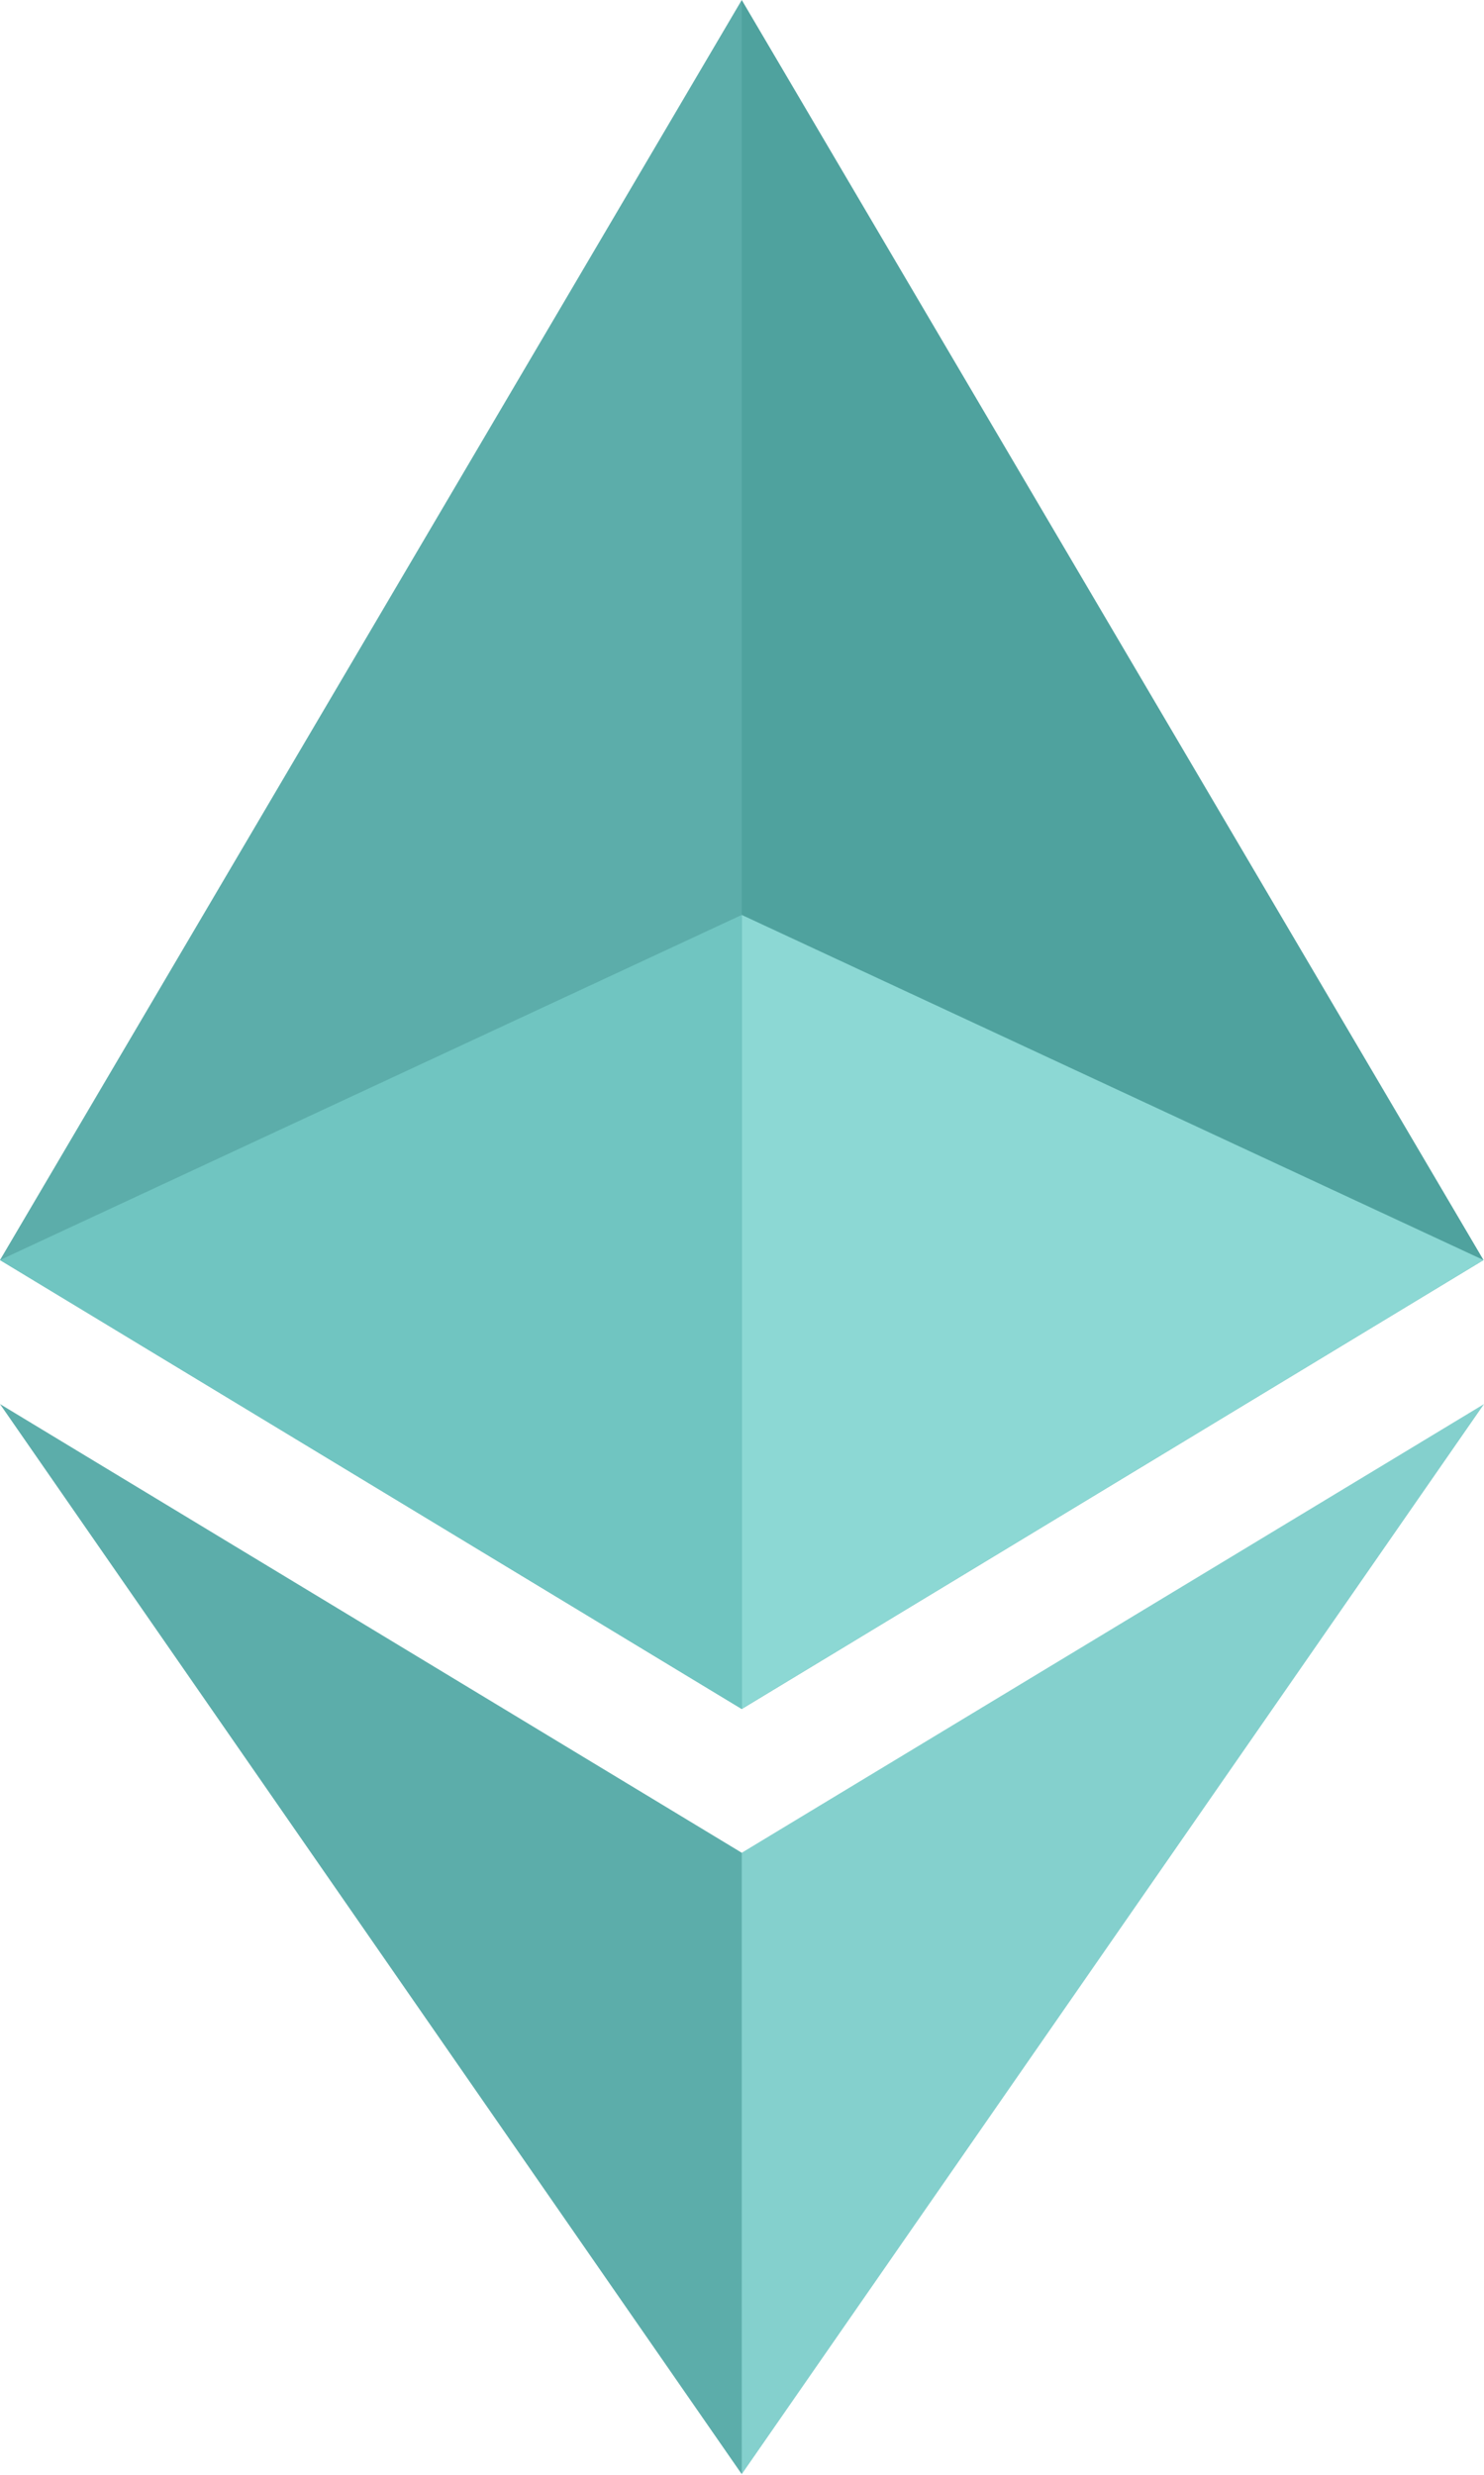 <svg width="12" height="20" viewBox="0 0 12 20" fill="none" xmlns="http://www.w3.org/2000/svg">
<path d="M5.998 0L5.867 0.456V13.677L5.998 13.811L11.996 10.183L5.998 0Z" fill="#4FA29E"/>
<path d="M5.998 0L0 10.183L5.998 13.811V7.394V0Z" fill="#5CADAA"/>
<path d="M5.998 14.973L5.924 15.065V19.775L5.998 19.995L12 11.347L5.998 14.973Z" fill="#84D0CD"/>
<path d="M5.998 19.995V14.973L0 11.347L5.998 19.995Z" fill="#5CADAA"/>
<path d="M5.998 13.811L11.996 10.183L5.998 7.394V13.811Z" fill="#8CD8D4"/>
<path d="M0 10.183L5.998 13.811V7.394L0 10.183Z" fill="#70C5C1"/>
</svg>
